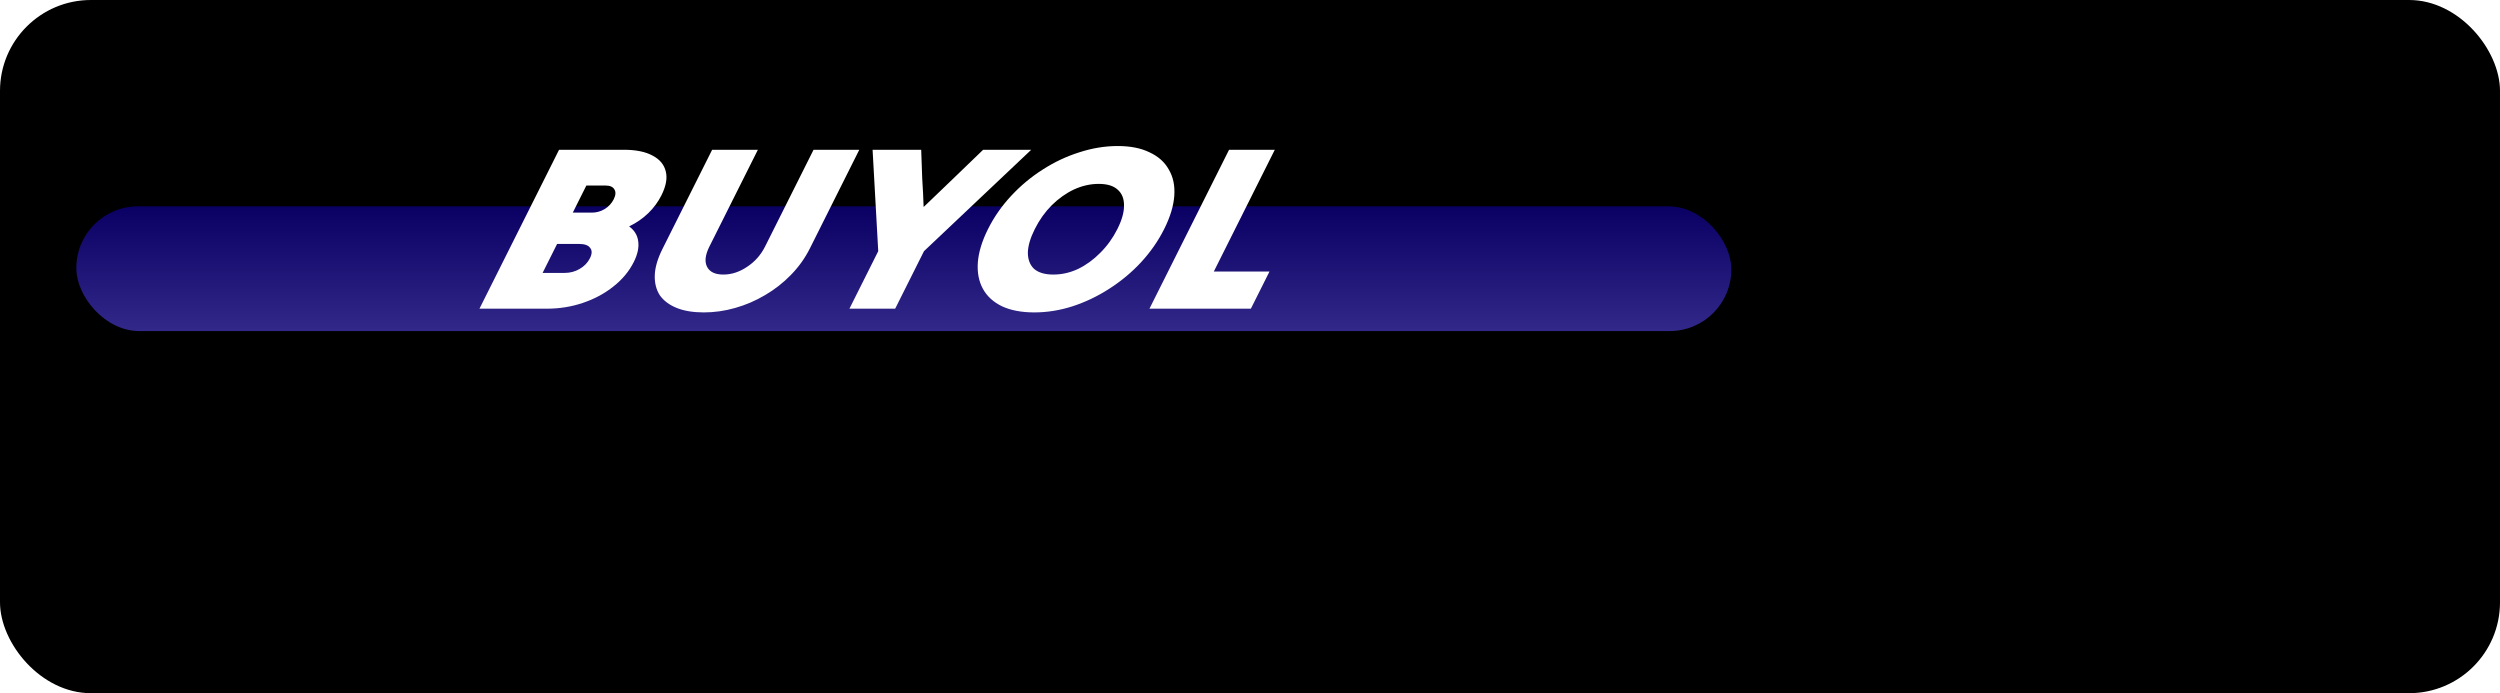 <svg width="1100" height="305" viewBox="0 0 1100 305" fill="none" xmlns="http://www.w3.org/2000/svg">
<rect width="1100" height="305" rx="40" fill="black"/>
<g filter="url(#filter0_df_29_13)">
<rect width="728.194" height="54.883" rx="27.442" transform="matrix(1 -0 0.01 1 33.319 86.781)" fill="url(#paint0_linear_29_13)"/>
</g>
<path d="M210.965 135.817C216.733 124.301 222.57 112.647 228.476 100.857C234.382 89.067 240.219 77.414 245.987 65.898C250.741 65.898 255.494 65.898 260.247 65.898C265.077 65.898 269.831 65.898 274.507 65.898C279.797 65.898 284.006 66.755 287.135 68.468C290.297 70.114 292.235 72.444 292.947 75.46C293.694 78.408 293.055 81.904 291.029 85.948C289.587 88.827 287.669 91.432 285.275 93.763C282.881 96.093 280.062 98.047 276.819 99.623C279.181 101.337 280.518 103.565 280.831 106.307C281.179 108.98 280.529 111.962 278.88 115.252C276.82 119.365 273.829 122.964 269.907 126.049C266.062 129.133 261.602 131.532 256.527 133.246C251.529 134.96 246.231 135.817 240.635 135.817C235.728 135.817 230.783 135.817 225.8 135.817C220.816 135.817 215.871 135.817 210.965 135.817ZM270.028 87.696C270.921 85.914 271.029 84.474 270.352 83.377C269.709 82.212 268.391 81.629 266.397 81.629C265.017 81.629 263.599 81.629 262.142 81.629C260.762 81.629 259.382 81.629 258.002 81.629C257.041 83.549 256.045 85.537 255.015 87.593C254.019 89.581 253.023 91.569 252.028 93.557C253.408 93.557 254.788 93.557 256.168 93.557C257.624 93.557 259.043 93.557 260.423 93.557C262.416 93.557 264.284 93.043 266.025 92.014C267.801 90.918 269.136 89.478 270.028 87.696ZM259.579 113.607C260.541 111.688 260.568 110.18 259.661 109.083C258.864 107.918 257.24 107.335 254.786 107.335C253.176 107.335 251.566 107.335 249.956 107.335C248.346 107.335 246.736 107.335 245.126 107.335C244.062 109.46 242.997 111.585 241.933 113.71C240.869 115.835 239.804 117.96 238.74 120.085C240.35 120.085 241.96 120.085 243.57 120.085C245.18 120.085 246.79 120.085 248.4 120.085C250.853 120.085 253.062 119.502 255.025 118.337C257.066 117.172 258.584 115.595 259.579 113.607ZM356.353 109.289C354.19 113.607 351.39 117.514 347.952 121.01C344.625 124.438 340.849 127.385 336.623 129.853C332.473 132.321 328.079 134.206 323.44 135.508C318.878 136.811 314.296 137.462 309.696 137.462C305.02 137.462 301.053 136.811 297.795 135.508C294.537 134.206 292.053 132.355 290.341 129.956C288.741 127.488 287.994 124.54 288.101 121.113C288.207 117.686 289.342 113.813 291.505 109.494C295.111 102.297 298.75 95.031 302.424 87.696C306.098 80.361 309.738 73.095 313.343 65.898C316.717 65.898 320.09 65.898 323.463 65.898C326.837 65.898 330.172 65.898 333.468 65.898C329.932 72.958 326.378 80.053 322.807 87.182C319.236 94.311 315.682 101.406 312.146 108.466C310.291 112.168 309.948 115.149 311.115 117.412C312.282 119.674 314.667 120.805 318.27 120.805C321.873 120.805 325.353 119.674 328.71 117.412C332.143 115.149 334.786 112.168 336.641 108.466C340.177 101.406 343.731 94.311 347.302 87.182C350.873 80.053 354.427 72.958 357.963 65.898C361.337 65.898 364.71 65.898 368.083 65.898C371.457 65.898 374.792 65.898 378.088 65.898C374.517 73.027 370.895 80.259 367.221 87.593C363.547 94.928 359.924 102.16 356.353 109.289ZM373.753 135.817C375.848 131.635 377.96 127.42 380.088 123.17C382.217 118.92 384.329 114.704 386.423 110.522C386.034 103.188 385.619 95.75 385.18 88.21C384.74 80.67 384.326 73.232 383.936 65.898C387.463 65.898 391.028 65.898 394.631 65.898C398.234 65.898 401.799 65.898 405.326 65.898C405.455 70.079 405.605 74.295 405.776 78.545C406.058 82.726 406.264 86.908 406.393 91.089C410.71 86.908 415.067 82.726 419.461 78.545C423.89 74.295 428.263 70.079 432.581 65.898C436.108 65.898 439.634 65.898 443.161 65.898C446.688 65.898 450.214 65.898 453.741 65.898C446.004 73.232 438.138 80.67 430.145 88.21C422.151 95.75 414.286 103.188 406.548 110.522C404.454 114.704 402.342 118.92 400.213 123.17C398.085 127.42 395.973 131.635 393.878 135.817C390.582 135.817 387.247 135.817 383.873 135.817C380.5 135.817 377.127 135.817 373.753 135.817ZM455.108 137.462C449.511 137.462 444.782 136.571 440.922 134.788C437.095 132.938 434.281 130.367 432.479 127.077C430.678 123.786 429.934 119.914 430.249 115.458C430.599 110.934 432.096 106.033 434.74 100.754C437.383 95.476 440.78 90.609 444.928 86.154C449.077 81.698 453.683 77.859 458.747 74.638C463.845 71.347 469.217 68.811 474.863 67.029C480.543 65.178 486.182 64.253 491.778 64.253C497.375 64.253 502.048 65.178 505.798 67.029C509.658 68.811 512.49 71.347 514.292 74.638C516.204 77.859 517.003 81.698 516.688 86.154C516.373 90.609 514.893 95.476 512.25 100.754C509.606 106.033 506.192 110.934 502.009 115.458C497.861 119.914 493.199 123.786 488.024 127.077C482.926 130.367 477.537 132.938 471.857 134.788C466.287 136.571 460.704 137.462 455.108 137.462ZM463.451 120.805C467.208 120.805 470.84 119.982 474.347 118.337C477.889 116.623 481.144 114.258 484.111 111.242C487.155 108.226 489.673 104.73 491.665 100.754C493.656 96.779 494.623 93.317 494.566 90.369C494.586 87.422 493.666 85.126 491.807 83.48C489.982 81.767 487.191 80.91 483.435 80.91C479.755 80.91 476.123 81.732 472.539 83.377C469.031 85.023 465.756 87.353 462.711 90.369C459.778 93.317 457.316 96.779 455.325 100.754C453.333 104.73 452.31 108.226 452.256 111.242C452.279 114.258 453.202 116.623 455.027 118.337C456.963 119.982 459.771 120.805 463.451 120.805ZM505.764 135.817C511.533 124.301 517.37 112.647 523.276 100.857C529.182 89.067 535.019 77.414 540.787 65.898C544.16 65.898 547.534 65.898 550.907 65.898C554.28 65.898 557.615 65.898 560.912 65.898C556.483 74.74 552.002 83.686 547.47 92.734C542.972 101.714 538.508 110.625 534.079 119.468C538.142 119.468 542.244 119.468 546.384 119.468C550.524 119.468 554.587 119.468 558.574 119.468C557.234 122.141 555.861 124.883 554.453 127.694C553.08 130.436 551.723 133.143 550.384 135.817C543.024 135.817 535.588 135.817 528.074 135.817C520.561 135.817 513.124 135.817 505.764 135.817Z" fill="white"/>
<defs>
<filter id="filter0_df_29_13" x="3.593" y="56.538" width="788.196" height="115.114" filterUnits="userSpaceOnUse" color-interpolation-filters="sRGB">
<feFlood flood-opacity="0" result="BackgroundImageFix"/>
<feColorMatrix in="SourceAlpha" type="matrix" values="0 0 0 0 0 0 0 0 0 0 0 0 0 0 0 0 0 0 127 0" result="hardAlpha"/>
<feOffset dy="4"/>
<feGaussianBlur stdDeviation="2"/>
<feComposite in2="hardAlpha" operator="out"/>
<feColorMatrix type="matrix" values="0 0 0 0 0 0 0 0 0 0 0 0 0 0 0 0 0 0 0.25 0"/>
<feBlend mode="normal" in2="BackgroundImageFix" result="effect1_dropShadow_29_13"/>
<feBlend mode="normal" in="SourceGraphic" in2="effect1_dropShadow_29_13" result="shape"/>
<feGaussianBlur stdDeviation="15" result="effect2_foregroundBlur_29_13"/>
</filter>
<linearGradient id="paint0_linear_29_13" x1="364.097" y1="0" x2="364.097" y2="54.883" gradientUnits="userSpaceOnUse">
<stop stop-color="#0A0064"/>
<stop offset="1" stop-color="#322889"/>
</linearGradient>
</defs>
</svg>
